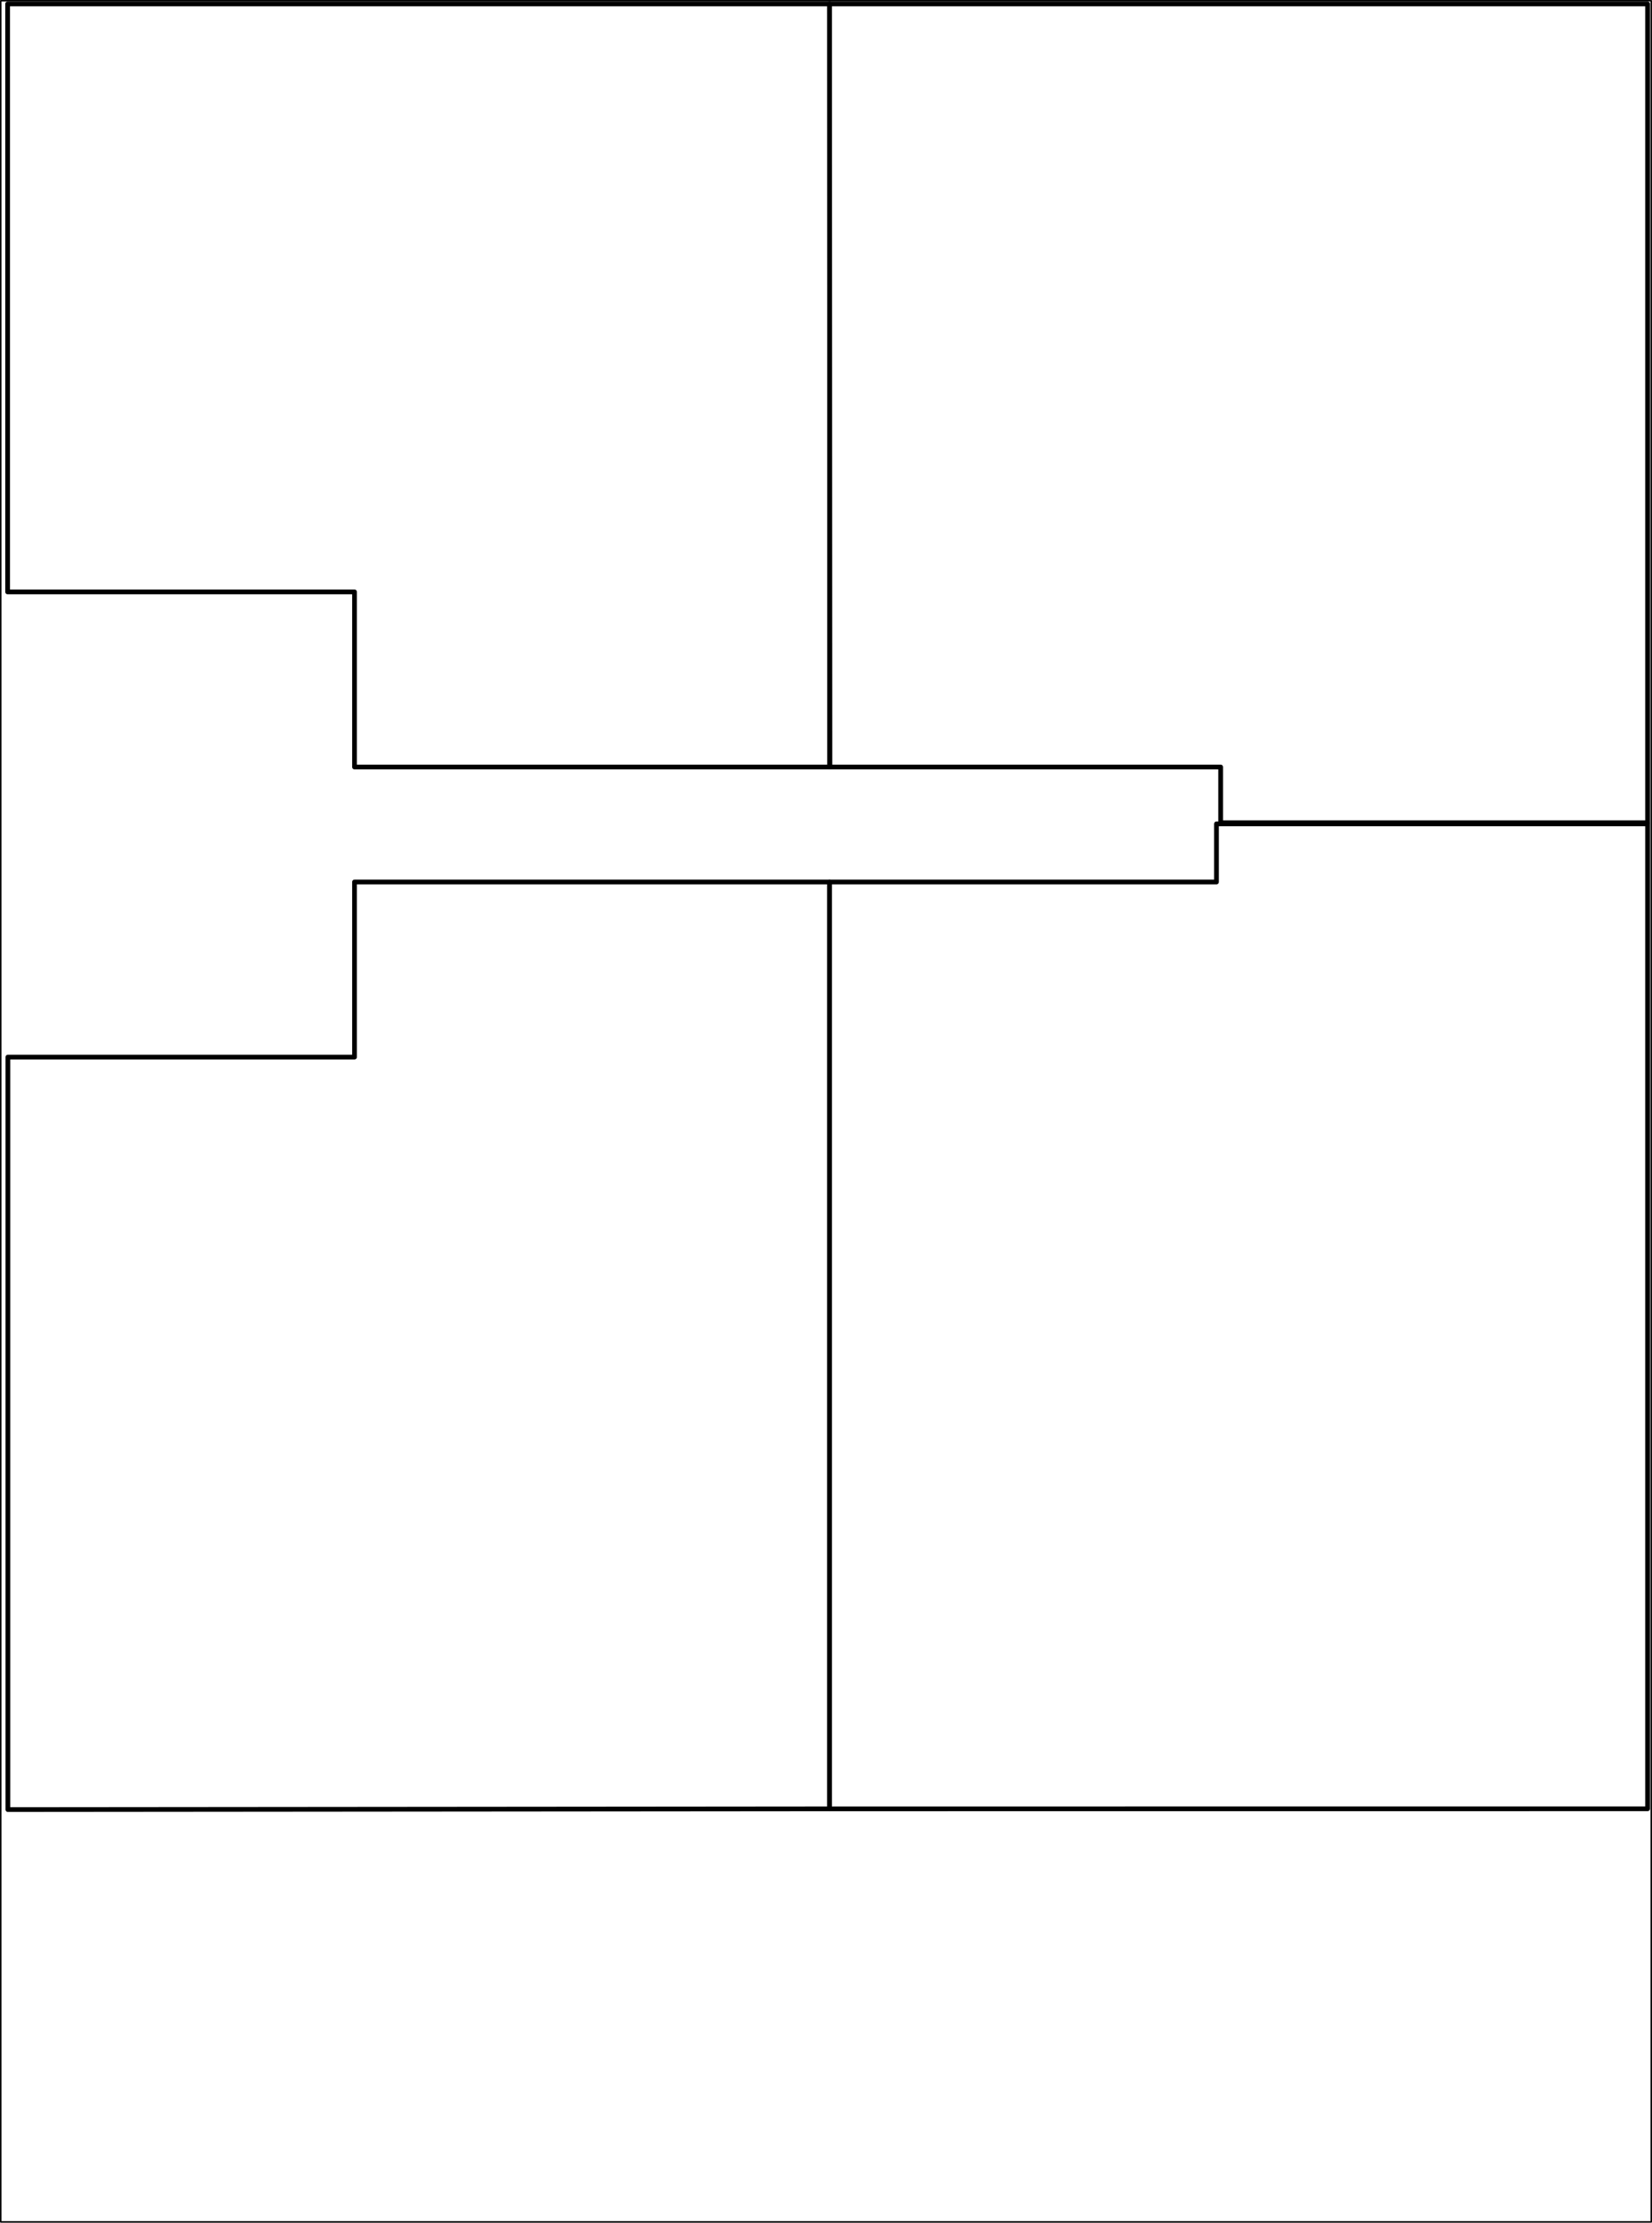 <svg id="Capa_2" data-name="Capa 2" xmlns="http://www.w3.org/2000/svg" viewBox="0 0 522.08 702.2"><defs><style>.cls-1,.cls-2{fill:none;stroke:#000;stroke-linecap:round;stroke-linejoin:round;}.cls-1{stroke-width:0.48px;}.cls-2{stroke-width:1.5px;}</style></defs><title>PLANTAS N13-Model</title><rect class="cls-1" x="0.24" y="0.24" width="521.6" height="701.72"/><polygon class="cls-2" points="262.16 571.46 262.16 278.64 384.44 278.64 384.44 260.28 520.68 260.28 520.68 571.44 262.16 571.46"/><polygon class="cls-2" points="262.16 571.46 262.16 278.64 112.04 278.64 112.04 333.96 2.49 333.96 2.49 571.69 262.16 571.46"/><polygon class="cls-2" points="262.16 1.24 262.16 242.32 385.76 242.32 385.76 259.92 520.68 259.92 520.68 1.24 262.16 1.24"/><polygon class="cls-2" points="262.28 242.32 112.04 242.32 112.04 187 2.41 187 2.41 1.24 262.16 1.24 262.28 242.32"/></svg>